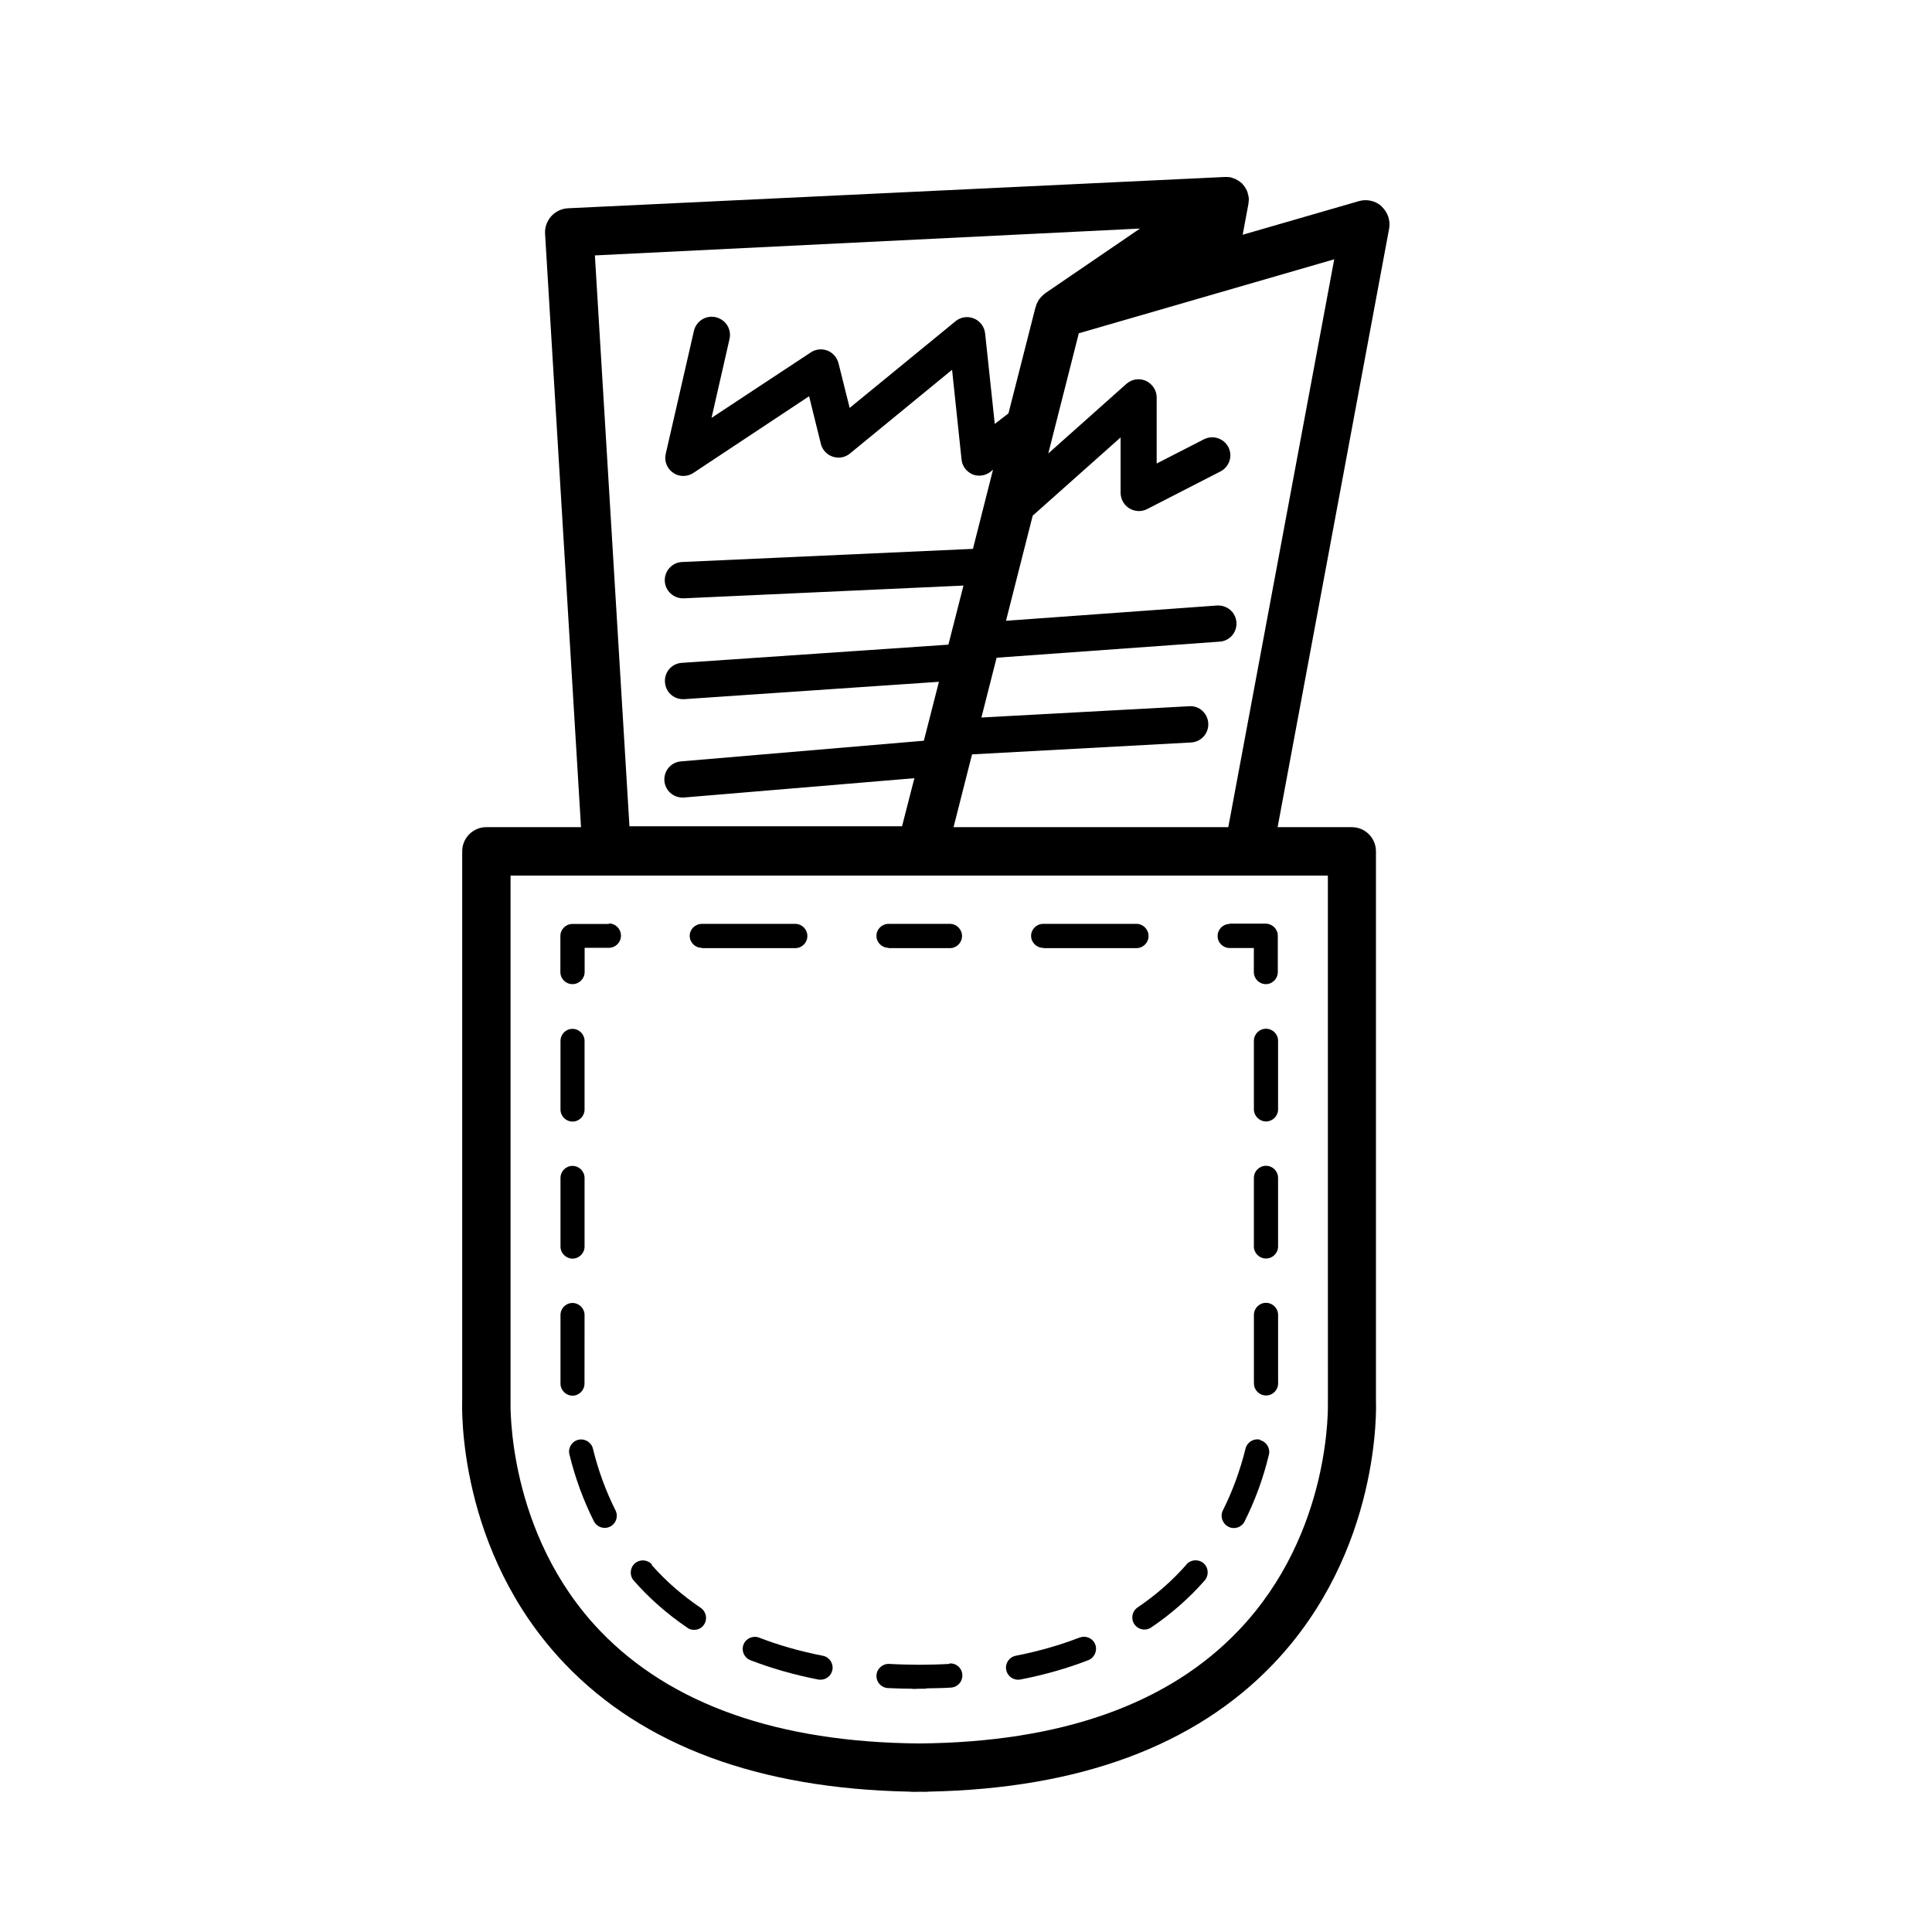 <svg xmlns="http://www.w3.org/2000/svg" viewBox="0 0 100 100">
    <path d="M29.63 65.146c.347 0 .627-.28.627-.626v-3.547c0-.346-.28-.626-.626-.626s-.62.28-.62.626v3.547c0 .346.28.626.63.626z"/>
    <path d="M29.63 58.053c.347 0 .627-.28.627-.626V53.88c0-.346-.28-.626-.626-.626s-.62.28-.62.626v3.547c0 .346.28.626.63.626z"/>
    <path d="M29.628 72.24c.345 0 .625-.28.626-.624l.003-3.548c0-.346-.28-.626-.626-.626s-.62.28-.62.626v3.545c0 .346.28.627.63.628z"/>
    <path d="M42.59 85.702c-1.17-.228-2.28-.544-3.296-.938-.32-.124-.685.035-.81.358-.125.323.035.685.358.81 1.086.42 2.266.757 3.508 1 .04.007.08.01.12.01.293 0 .555-.206.614-.505.067-.34-.155-.668-.494-.735z"/>
    <path d="M30.69 74.983c-.082-.336-.42-.54-.757-.46-.336.082-.542.42-.46.757.297 1.218.724 2.382 1.267 3.46.11.217.33.343.56.343.095 0 .19-.02.28-.067.31-.156.434-.533.278-.84-.5-.994-.893-2.068-1.168-3.193z"/>
    <path d="M33.744 80.978c-.228-.26-.623-.285-.884-.057-.26.23-.285.63-.057.89.807.92 1.74 1.74 2.776 2.44.1.08.22.11.35.11.2 0 .39-.09.51-.27.19-.28.12-.67-.17-.87-.95-.64-1.8-1.38-2.54-2.22z"/>
    <path d="M31.51 47.823h-1.88c-.345 0-.625.28-.625.626v1.87c0 .34.28.62.626.62s.63-.28.63-.63v-1.25h1.25c.35 0 .63-.28.63-.63s-.28-.63-.62-.63z"/>
    <path d="M36.336 49.075h4.827c.346 0 .626-.28.626-.626s-.28-.63-.63-.63h-4.83c-.35 0-.63.28-.63.62s.28.62.62.62z"/>
    <path d="M45.99 49.075h3.178c.346 0 .626-.28.626-.626s-.28-.63-.626-.63H45.99c-.346 0-.626.28-.626.62s.28.62.626.62z"/>
    <path d="M53.995 49.075h4.827c.346 0 .626-.28.626-.626s-.28-.63-.626-.63h-4.827c-.346 0-.626.28-.626.62s.28.62.62.62z"/>
    <path d="M63.65 47.823c-.347 0-.627.28-.627.626s.28.62.626.62h1.25v1.25c0 .34.28.62.62.62s.62-.28.62-.63v-1.87c0-.35-.28-.63-.63-.63h-1.87z"/>
    <path d="M64.9 64.514c0 .346.28.626.627.626s.626-.28.626-.626v-3.547c0-.346-.28-.626-.626-.626s-.626.28-.626.63v3.55z"/>
    <path d="M66.154 68.06c0-.346-.28-.626-.626-.626s-.626.28-.626.626v3.407l.002.142c0 .34.28.62.626.62h.002c.346 0 .625-.28.624-.63 0-.1-.002-.16-.002-.17v-3.38z"/>
    <path d="M65.527 58.046c.346 0 .626-.28.626-.626v-3.547c0-.346-.28-.626-.626-.626s-.626.28-.626.626v3.547c0 .346.29.626.63.626z"/>
    <path d="M61.417 80.974c-.736.84-1.59 1.588-2.534 2.226-.287.194-.362.583-.168.87.12.178.318.275.52.275.12 0 .24-.035.35-.107 1.033-.698 1.967-1.518 2.774-2.438.22-.26.2-.655-.06-.884-.26-.227-.66-.202-.89.058z"/>
    <path d="M55.87 84.762c-1.016.394-2.125.71-3.295.94-.34.065-.56.394-.494.734.06.3.32.506.62.506.04 0 .08-.004.12-.012 1.25-.243 2.43-.58 3.51-1 .32-.125.48-.488.36-.81-.12-.323-.49-.484-.81-.358z"/>
    <path d="M65.226 74.518c-.334-.08-.674.124-.757.46-.28 1.125-.67 2.2-1.17 3.193-.16.31-.03.69.28.85.09.05.18.07.28.07.23 0 .45-.12.56-.34.54-1.08.97-2.24 1.26-3.46.08-.33-.13-.67-.46-.75z"/>
    <path d="M49.134 86.124c-.506.03-1.03.04-1.554.044-.525-.005-1.05-.015-1.554-.044-.34-.017-.64.244-.66.59-.02.344.243.64.588.66.405.023.826.027 1.243.035.032 0 .06.01.094.01.1 0 .2-.01.29-.01h.29c.04 0 .06-.02.1-.02.42-.01.84-.01 1.25-.04.35-.02.61-.32.59-.66-.02-.35-.31-.61-.66-.59z"/>
    <path d="M71.523 10.686c-.322-.292-.773-.396-1.19-.275l-6.012 1.74.29-1.56c.01-.06.02-.12.02-.19l.01-.04c0-.12-.02-.24-.06-.35v-.03c0-.02-.01-.04-.02-.05l-.03-.08c-.02-.04-.04-.08-.07-.12-.01-.02-.02-.05-.04-.07-.03-.04-.06-.08-.1-.12-.01-.02-.02-.03-.04-.05-.05-.05-.11-.09-.17-.13l-.05-.03c-.05-.03-.1-.05-.15-.08l-.06-.02c-.05-.02-.11-.04-.16-.05-.01 0-.02-.01-.03-.01h-.02c-.06-.01-.12-.01-.18-.01h-.08L29.4 10.78c-.333.017-.647.166-.87.415-.223.25-.338.577-.317.91l1.86 30.708h-4.897c-.692 0-1.252.56-1.252 1.252v28.38c-.013.317-.28 7.83 5.324 13.687 4.047 4.23 10.04 6.45 17.824 6.603.165.02.338.008.507.007l.36.002c.05 0 .09-.003.14-.01 7.78-.152 13.77-2.37 17.82-6.602 5.6-5.857 5.33-13.37 5.32-13.632V44.066c0-.692-.56-1.252-1.25-1.252h-3.84l5.77-30.97c.08-.428-.07-.866-.39-1.158zM30.79 13.22l28.215-1.39-4.892 3.34c-.026.017-.047.04-.07.058-.026.02-.053.04-.077.064-.035.033-.066.07-.097.105l-.06.068c-.04.047-.07.096-.09.147l-.03.053c-.04.072-.06.146-.08.223l-.01.01-1.4 5.497-.71.547-.5-4.69c-.04-.342-.26-.638-.58-.768-.32-.13-.69-.076-.95.142l-5.48 4.487-.58-2.32c-.08-.295-.29-.536-.57-.646-.29-.11-.61-.076-.86.092l-5.14 3.39.93-4.08c.12-.51-.2-1.01-.71-1.13-.51-.12-1.01.2-1.13.7l-1.46 6.37c-.09.37.06.76.38.98.31.22.73.22 1.05.01l5.99-3.97.61 2.47c.08.31.31.56.62.66.3.1.64.04.89-.17l5.28-4.33.49 4.64c.03.34.25.63.56.77.11.05.24.07.36.07.21 0 .41-.07.58-.2l.13-.11-1.04 4.1-15.05.68c-.52.02-.92.46-.9.98.02.5.44.9.94.9h.04l14.48-.66-.78 3.06h-.03l-13.77.94c-.52.03-.91.48-.87 1 .03.5.44.88.93.88h.06l13.19-.9-.78 3.05-12.57 1.07c-.52.04-.9.49-.86 1.01.04.49.45.86.93.86h.08l11.93-1-.64 2.49H32.58L30.79 13.2zm37.94 59.336c.003.067.24 6.753-4.63 11.845-3.647 3.82-9.204 5.78-16.522 5.84-7.302-.06-12.852-2.02-16.5-5.81-4.868-5.07-4.655-11.81-4.652-11.93V45.32H68.73l.002 27.24zm-5.14-29.742H49.356l.957-3.768 11.34-.616c.518-.028.915-.47.887-.99-.027-.517-.468-.926-.988-.886l-10.754.584.786-3.095 11.544-.832c.517-.03.906-.48.87-1s-.484-.9-1.005-.87l-10.923.79 1.382-5.44 4.55-4.05v2.86c0 .33.17.64.45.81.28.17.628.19.92.04l3.8-1.95c.462-.24.644-.8.407-1.26-.24-.46-.81-.64-1.27-.4l-2.44 1.25v-3.42c0-.37-.22-.7-.56-.86-.34-.15-.73-.09-1.01.16l-4.04 3.6 1.58-6.22 13.22-3.83-5.49 29.43z"/>
</svg>
